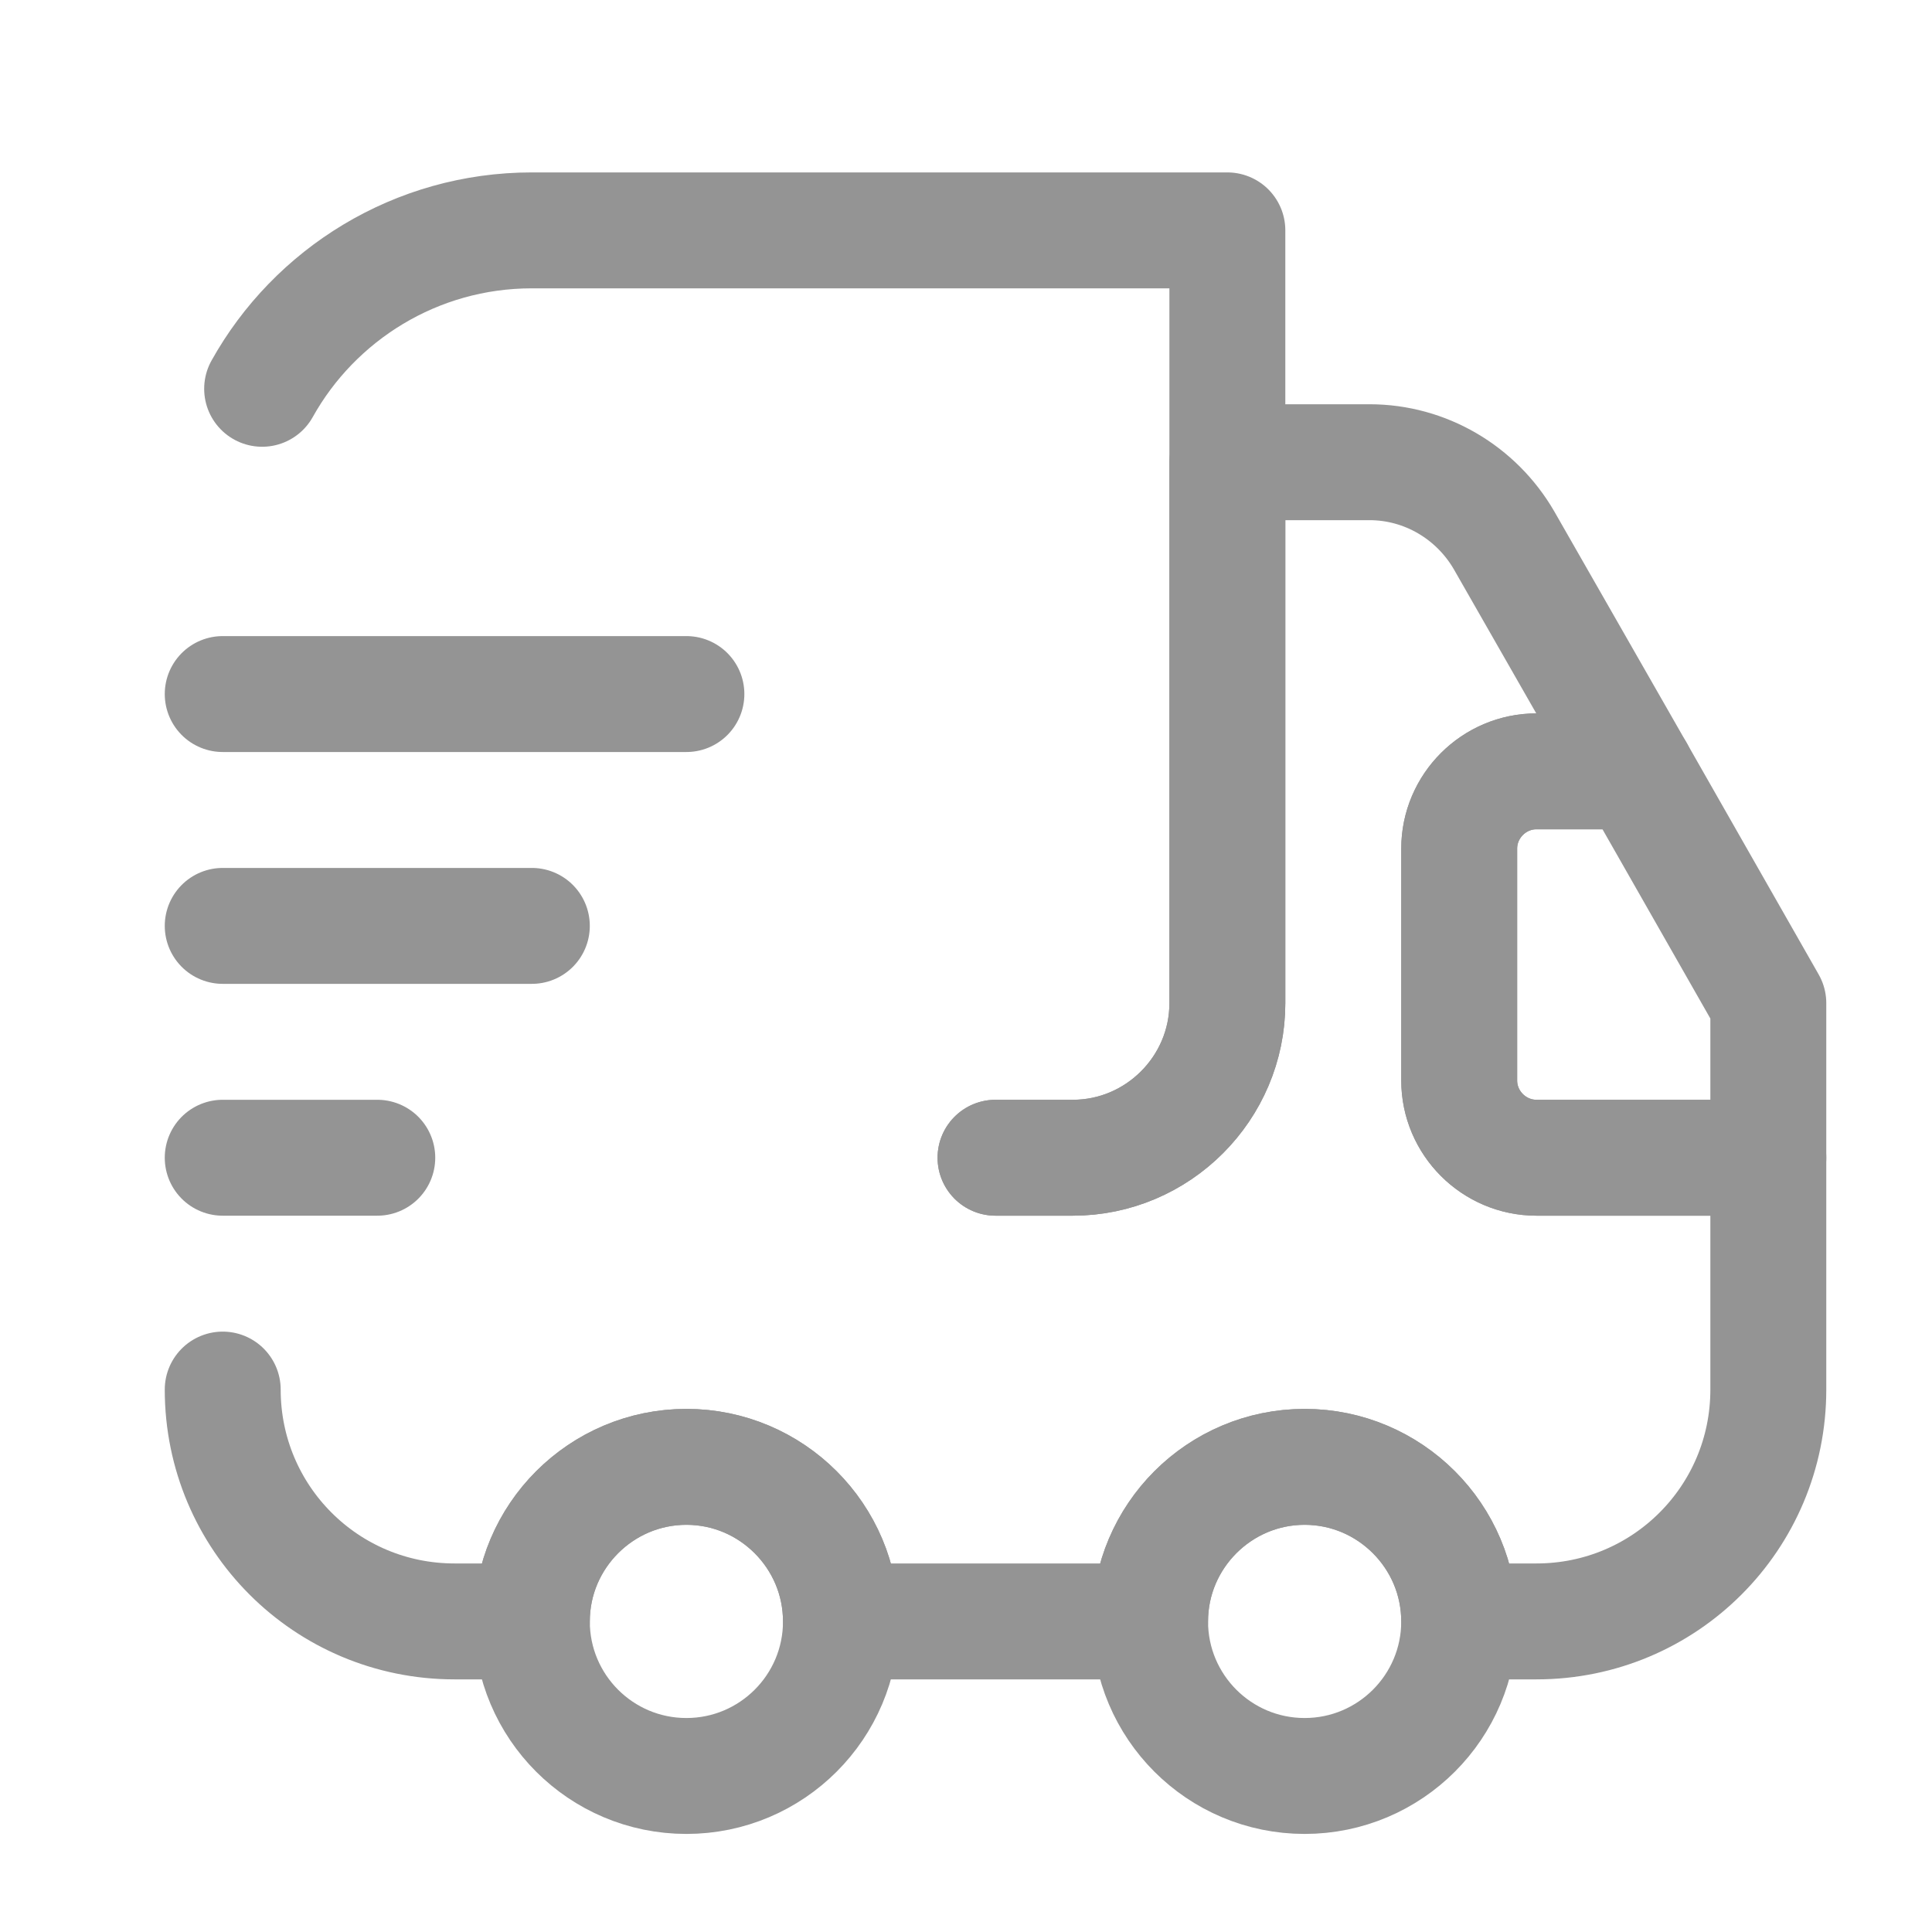 <svg width="25" height="25" viewBox="0 0 25 25" fill="none" xmlns="http://www.w3.org/2000/svg">
<path d="M12.882 14.981H13.882C14.982 14.981 15.882 14.081 15.882 12.981V2.981H6.882C5.382 2.981 4.072 3.811 3.392 5.031" stroke="#949494" stroke-width="1.5" stroke-linecap="round" stroke-linejoin="round"/>
<path d="M2.882 17.981C2.882 19.641 4.222 20.981 5.882 20.981H6.882C6.882 19.881 7.782 18.981 8.882 18.981C9.982 18.981 10.882 19.881 10.882 20.981H14.882C14.882 19.881 15.782 18.981 16.882 18.981C17.982 18.981 18.882 19.881 18.882 20.981H19.882C21.542 20.981 22.882 19.641 22.882 17.981V14.981H19.882C19.332 14.981 18.882 14.531 18.882 13.981V10.981C18.882 10.431 19.332 9.981 19.882 9.981H21.172L19.462 6.991C19.102 6.371 18.442 5.981 17.722 5.981H15.882V12.981C15.882 14.081 14.982 14.981 13.882 14.981H12.882" stroke="#949494" stroke-width="1.5" stroke-linecap="round" stroke-linejoin="round"/>
<path d="M8.882 22.981C9.986 22.981 10.882 22.085 10.882 20.981C10.882 19.876 9.986 18.981 8.882 18.981C7.777 18.981 6.882 19.876 6.882 20.981C6.882 22.085 7.777 22.981 8.882 22.981Z" stroke="#949494" stroke-width="1.5" stroke-linecap="round" stroke-linejoin="round"/>
<path d="M16.882 22.981C17.986 22.981 18.882 22.085 18.882 20.981C18.882 19.876 17.986 18.981 16.882 18.981C15.777 18.981 14.882 19.876 14.882 20.981C14.882 22.085 15.777 22.981 16.882 22.981Z" stroke="#949494" stroke-width="1.5" stroke-linecap="round" stroke-linejoin="round"/>
<path d="M22.882 12.981V14.981H19.882C19.332 14.981 18.882 14.531 18.882 13.981V10.981C18.882 10.431 19.332 9.981 19.882 9.981H21.172L22.882 12.981Z" stroke="#949494" stroke-width="1.5" stroke-linecap="round" stroke-linejoin="round"/>
<path d="M2.882 8.981H8.882" stroke="#949494" stroke-width="1.5" stroke-linecap="round" stroke-linejoin="round"/>
<path d="M2.882 11.981H6.882" stroke="#949494" stroke-width="1.5" stroke-linecap="round" stroke-linejoin="round"/>
<path d="M2.882 14.981H4.882" stroke="#949494" stroke-width="1.5" stroke-linecap="round" stroke-linejoin="round"/>
</svg>
